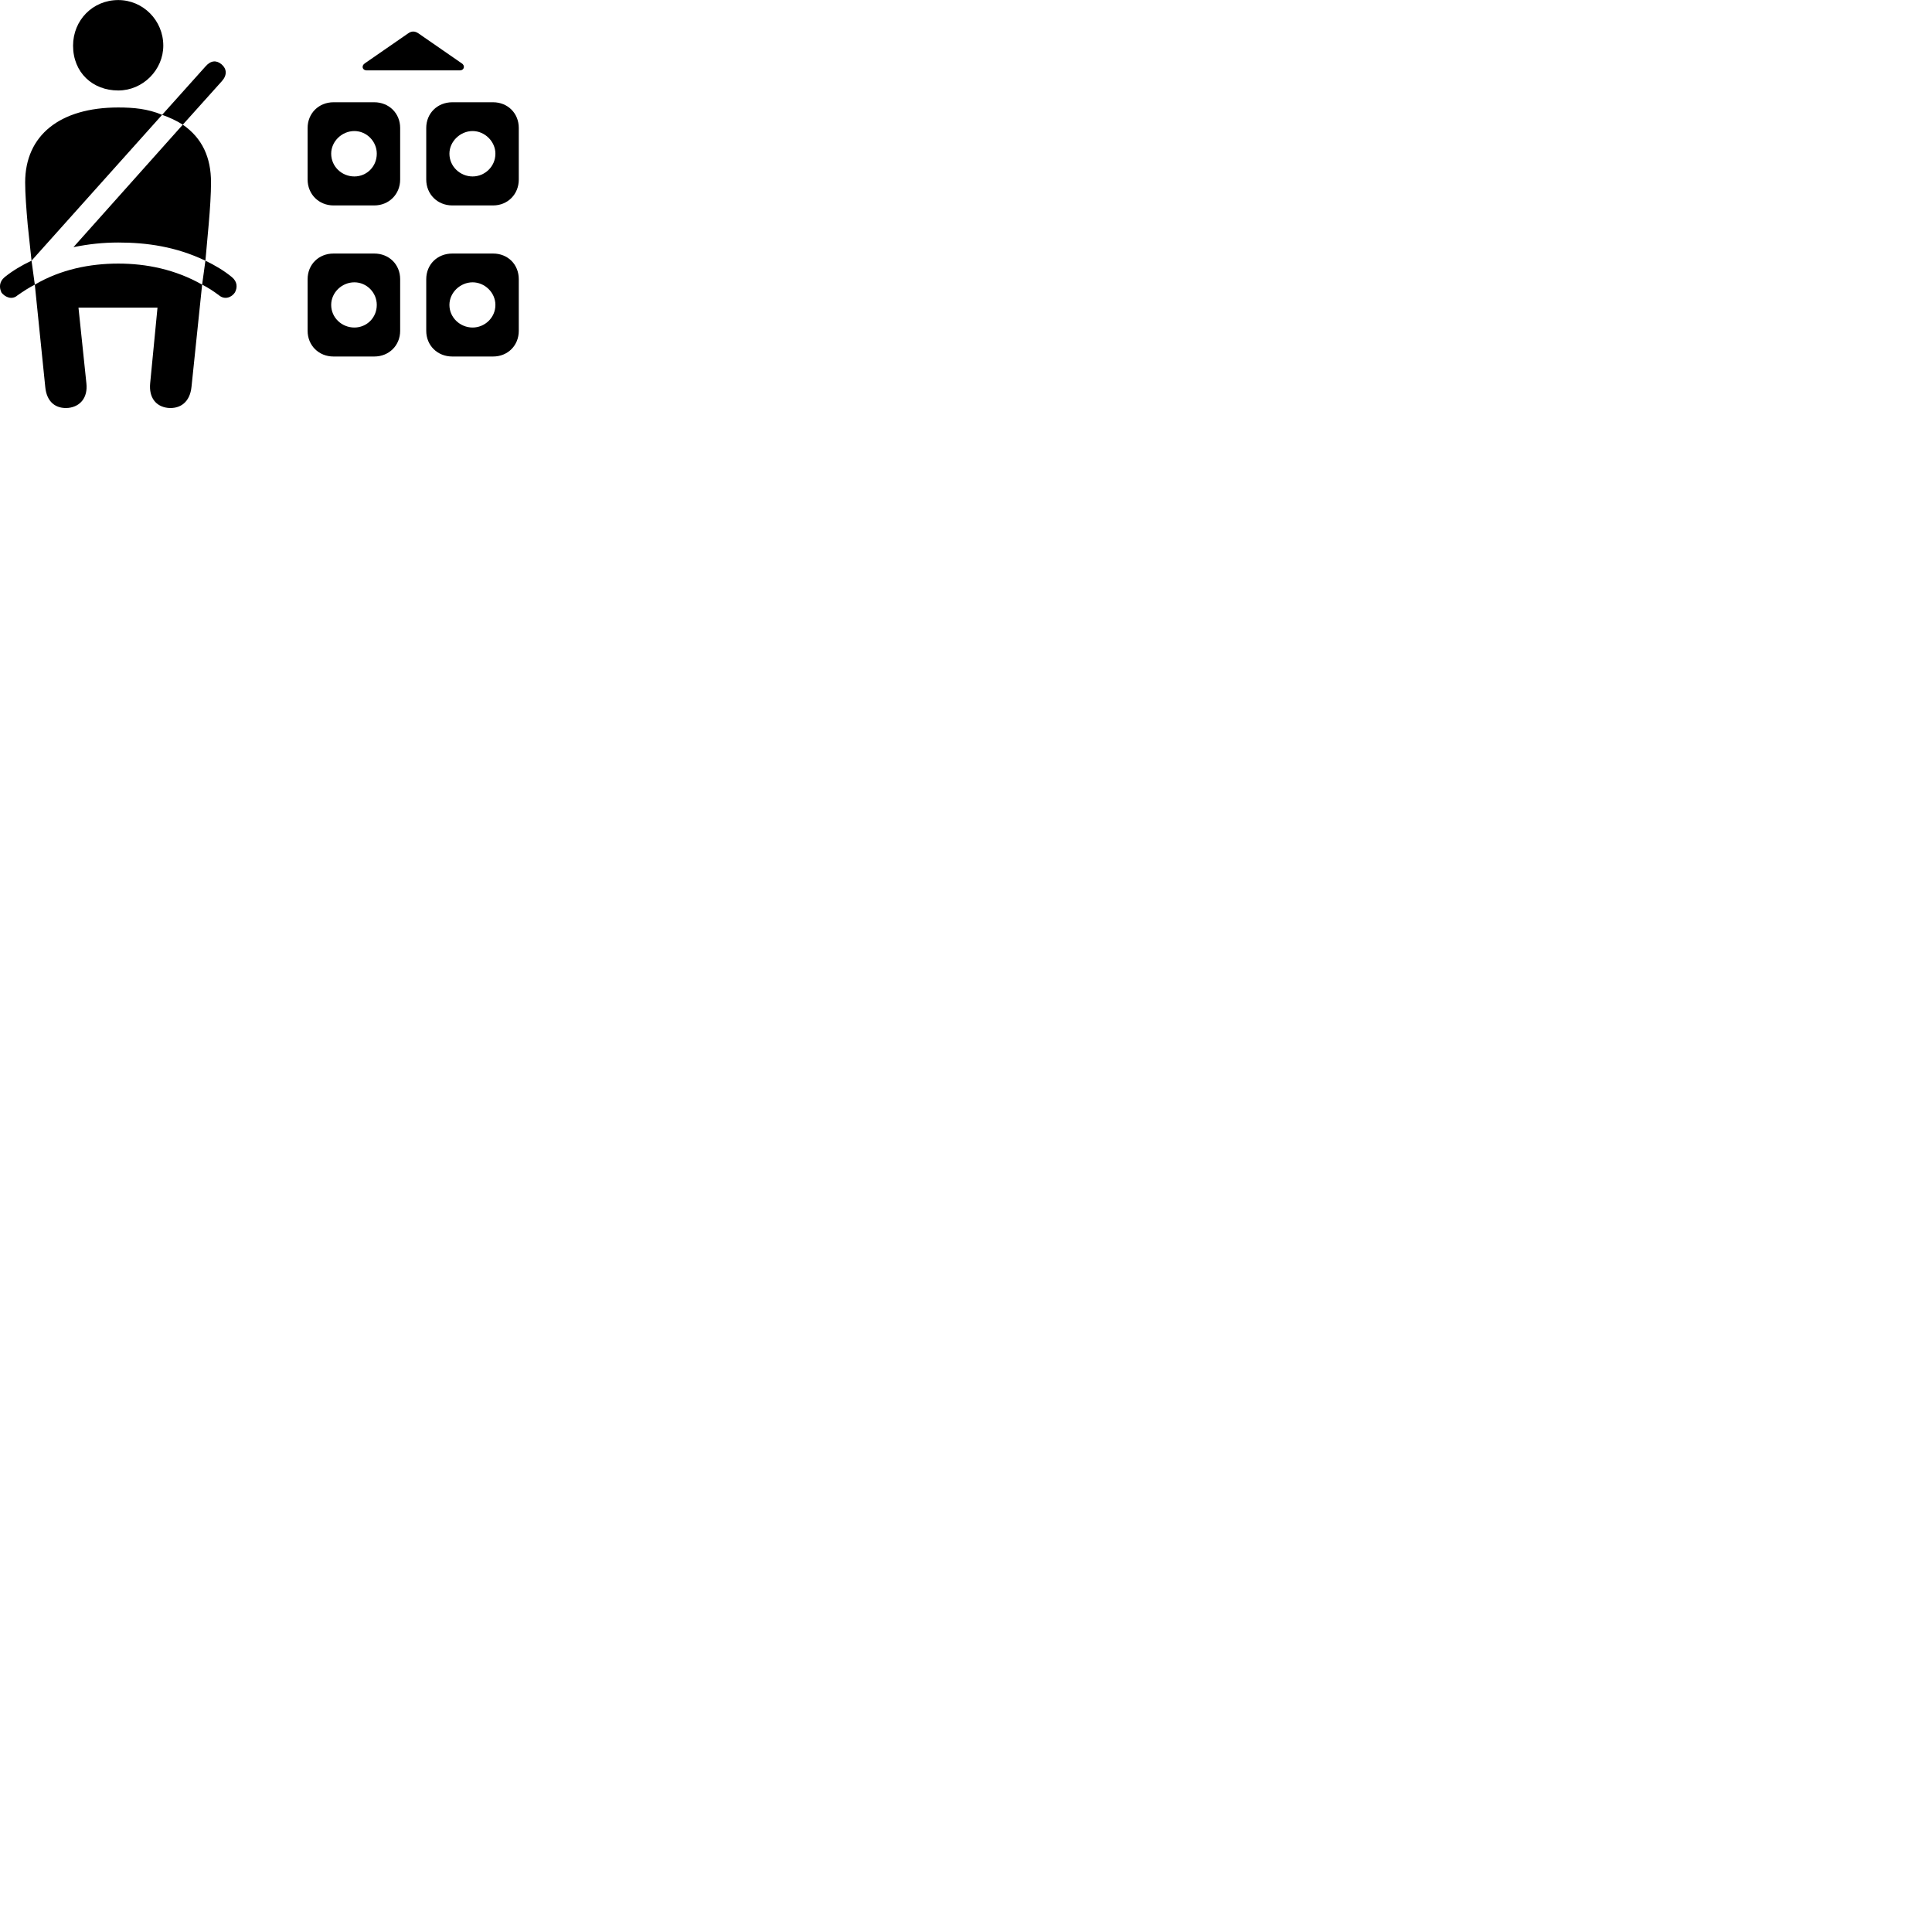 
        <svg xmlns="http://www.w3.org/2000/svg" viewBox="0 0 100 100">
            <path d="M6.122 4.683C7.402 4.683 8.452 3.613 8.452 2.363C8.452 1.053 7.402 0.003 6.122 0.003C4.792 0.003 3.782 1.053 3.782 2.363C3.782 3.753 4.792 4.683 6.122 4.683ZM18.972 3.643H23.812C24.012 3.643 24.102 3.403 23.892 3.273L21.652 1.723C21.472 1.603 21.302 1.603 21.132 1.723L18.892 3.273C18.682 3.403 18.762 3.643 18.972 3.643ZM10.632 13.493L10.802 11.613C10.872 10.813 10.922 10.033 10.922 9.443C10.922 8.153 10.472 7.153 9.462 6.453L11.482 4.203C11.762 3.893 11.742 3.563 11.472 3.333C11.212 3.113 10.922 3.113 10.642 3.433L8.392 5.943C8.782 6.083 9.132 6.243 9.462 6.453L3.802 12.793C4.582 12.633 5.332 12.553 6.122 12.553C7.592 12.553 9.102 12.763 10.632 13.493ZM15.922 6.623V9.293C15.922 10.053 16.502 10.633 17.262 10.633H19.372C20.132 10.633 20.712 10.053 20.712 9.293V6.623C20.712 5.863 20.132 5.293 19.372 5.293H17.262C16.502 5.293 15.922 5.863 15.922 6.623ZM22.062 6.623V9.293C22.062 10.053 22.642 10.633 23.412 10.633H25.522C26.282 10.633 26.852 10.053 26.852 9.293V6.623C26.852 5.863 26.282 5.293 25.522 5.293H23.412C22.642 5.293 22.062 5.863 22.062 6.623ZM1.632 13.493L8.392 5.943C7.652 5.633 6.922 5.563 6.122 5.563C3.102 5.563 1.302 7.003 1.302 9.443C1.302 10.033 1.362 10.813 1.432 11.613ZM18.342 9.133C17.692 9.133 17.142 8.623 17.142 7.953C17.142 7.323 17.692 6.783 18.342 6.783C18.982 6.783 19.502 7.323 19.502 7.953C19.502 8.623 18.982 9.133 18.342 9.133ZM24.462 9.133C23.822 9.133 23.262 8.623 23.262 7.953C23.262 7.323 23.822 6.783 24.462 6.783C25.092 6.783 25.642 7.323 25.642 7.953C25.642 8.623 25.092 9.133 24.462 9.133ZM15.922 14.453V17.123C15.922 17.883 16.502 18.453 17.262 18.453H19.372C20.132 18.453 20.712 17.883 20.712 17.123V14.453C20.712 13.683 20.132 13.123 19.372 13.123H17.262C16.502 13.123 15.922 13.683 15.922 14.453ZM22.062 14.453V17.123C22.062 17.883 22.642 18.453 23.412 18.453H25.522C26.282 18.453 26.852 17.883 26.852 17.123V14.453C26.852 13.683 26.282 13.123 25.522 13.123H23.412C22.642 13.123 22.062 13.683 22.062 14.453ZM0.242 14.343C-0.048 14.583 -0.048 14.893 0.082 15.153C0.272 15.383 0.622 15.543 0.912 15.283C1.212 15.073 1.492 14.893 1.802 14.733L1.632 13.493C1.122 13.733 0.652 14.013 0.242 14.343ZM12.002 14.343C11.602 14.013 11.132 13.733 10.632 13.493L10.462 14.733C10.782 14.893 11.052 15.073 11.332 15.283C11.642 15.543 12.002 15.383 12.162 15.133C12.292 14.883 12.292 14.583 12.002 14.343ZM3.542 21.113C4.152 21.043 4.552 20.583 4.472 19.843L4.062 15.923H8.152L7.772 19.843C7.702 20.583 8.072 21.043 8.692 21.113C9.342 21.173 9.832 20.803 9.912 20.023L10.462 14.733C9.072 13.943 7.572 13.643 6.122 13.643C4.662 13.643 3.142 13.943 1.802 14.733L2.342 20.023C2.412 20.803 2.882 21.173 3.542 21.113ZM18.342 16.953C17.692 16.953 17.142 16.443 17.142 15.783C17.142 15.143 17.692 14.613 18.342 14.613C18.982 14.613 19.502 15.143 19.502 15.783C19.502 16.443 18.982 16.953 18.342 16.953ZM24.462 16.953C23.822 16.953 23.262 16.443 23.262 15.783C23.262 15.143 23.822 14.613 24.462 14.613C25.092 14.613 25.642 15.143 25.642 15.783C25.642 16.443 25.092 16.953 24.462 16.953Z" />
        </svg>
    